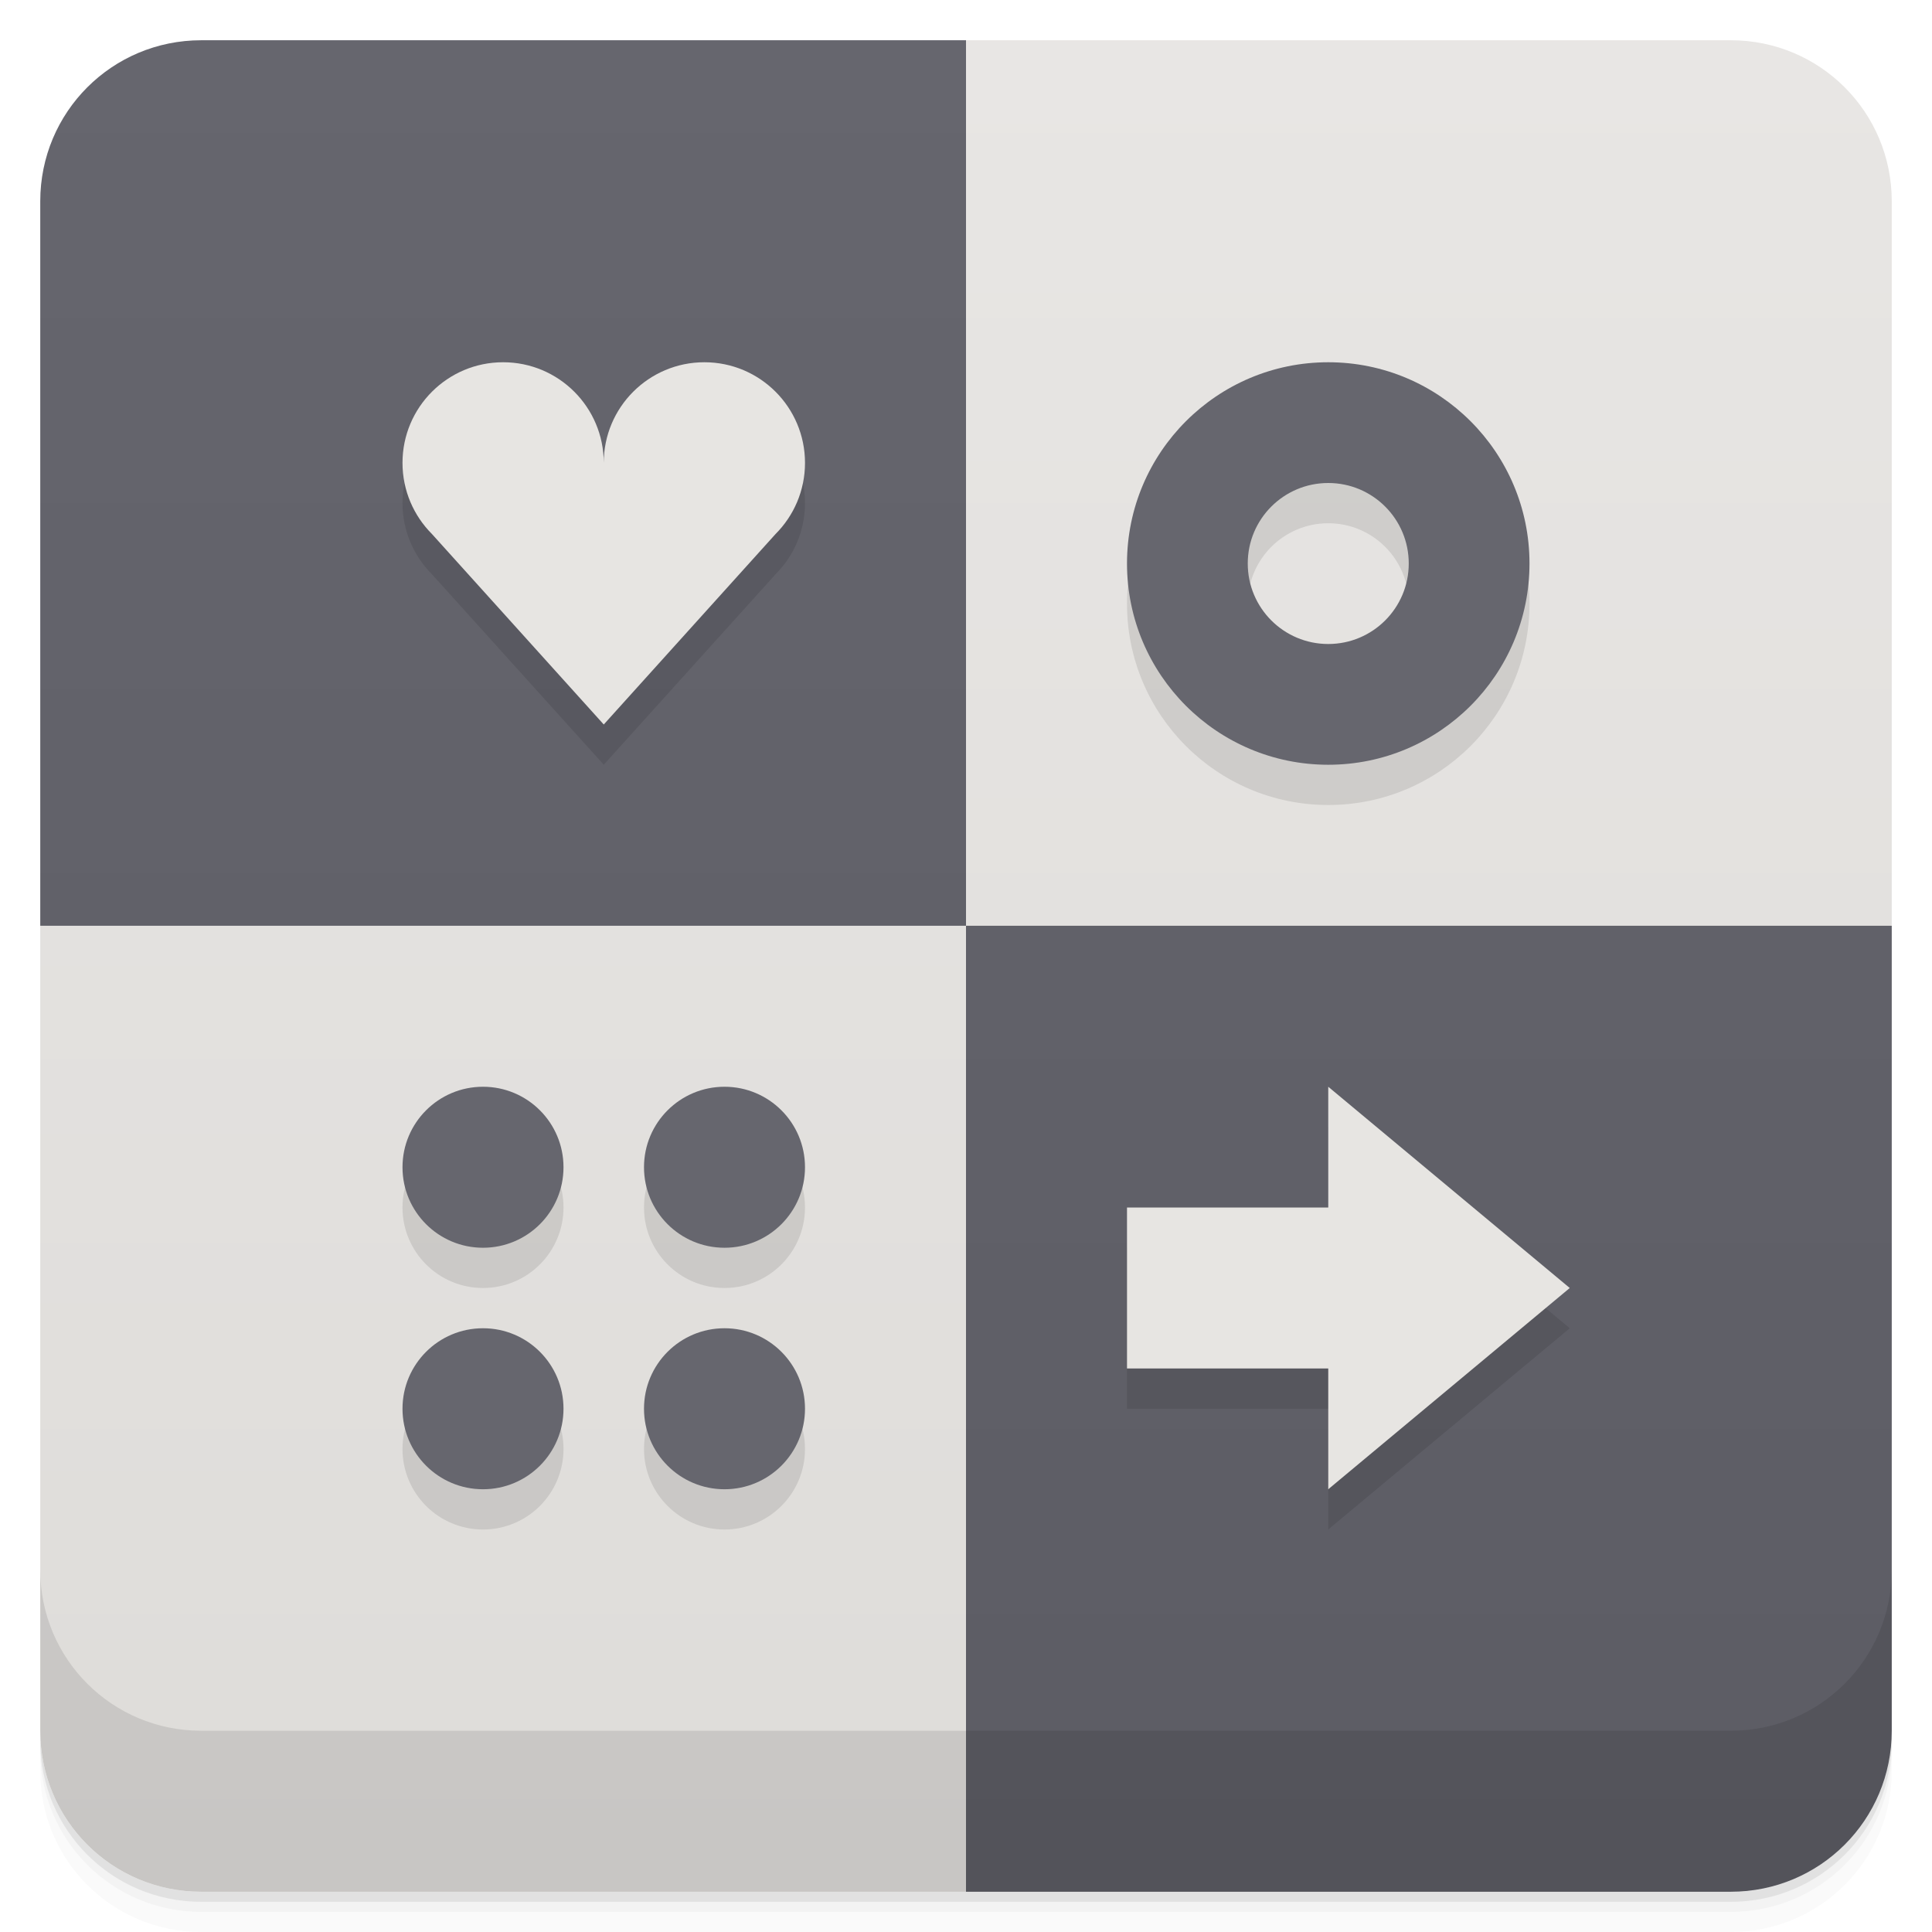 <svg width="48" height="48" version="1.1" viewBox="0 0 48 48" xmlns="http://www.w3.org/2000/svg" xmlns:xlink="http://www.w3.org/1999/xlink">
 <defs>
  <linearGradient id="linearGradient857" x2="0" y1="47" y2="1" gradientUnits="userSpaceOnUse">
   <stop style="stop-color:#5c5c64" offset="0"/>
   <stop style="stop-color:#66666e" offset="1"/>
  </linearGradient>
  <linearGradient id="linearGradient865" x2="0" y1="47" y2="1" gradientUnits="userSpaceOnUse">
   <stop style="stop-color:#dedcd9" offset="0"/>
   <stop style="stop-color:#e8e6e4" offset="1"/>
  </linearGradient>
 </defs>
 <path d="m1 43v0.25c0 2.216 1.784 4 4 4h38c2.216 0 4-1.784 4-4v-0.25c0 2.216-1.784 4-4 4h-38c-2.216 0-4-1.784-4-4zm0 0.5v0.5c0 2.216 1.784 4 4 4h38c2.216 0 4-1.784 4-4v-0.5c0 2.216-1.784 4-4 4h-38c-2.216 0-4-1.784-4-4z" style="opacity:.02"/>
 <path d="m1 43.25v0.25c0 2.216 1.784 4 4 4h38c2.216 0 4-1.784 4-4v-0.25c0 2.216-1.784 4-4 4h-38c-2.216 0-4-1.784-4-4z" style="opacity:.05"/>
 <path d="m1 43v0.25c0 2.216 1.784 4 4 4h38c2.216 0 4-1.784 4-4v-0.25c0 2.216-1.784 4-4 4h-38c-2.216 0-4-1.784-4-4z" style="opacity:.1"/>
 <path d="m24 1-1 11 1 11 11 1 12-1v-18c0-2.216-1.784-4-4-4zm0 22-12-1-11 1v20c0 2.216 1.784 4 4 4h19l1-12z" style="fill-rule:evenodd;fill:url(#linearGradient865)"/>
 <path d="m5 1c-2.216 0-4 1.784-4 4v18h23v-22h-19zm19 22v24h19c2.216 0 4-1.784 4-4v-20h-23z" style="fill-rule:evenodd;fill:url(#linearGradient857)"/>
 <g transform="translate(0,-1004.4)">
  <path d="m1 1043.4v4c0 2.216 1.784 4 4 4h38c2.216 0 4-1.784 4-4v-4c0 2.216-1.784 4-4 4h-38c-2.216 0-4-1.784-4-4z" style="opacity:.1"/>
 </g>
 <path d="m12.5 10c-1.381 0-2.5 1.119-2.5 2.5 0 0.69 0.28 1.315 0.732 1.768l4.268 4.732 4.268-4.732c0.452-0.452 0.732-1.077 0.732-1.768 0-1.381-1.119-2.5-2.5-2.5s-2.5 1.119-2.5 2.5c0-1.381-1.119-2.5-2.5-2.5zm20.5 0c-2.761 0-5 2.239-5 5s2.239 5 5 5 5-2.239 5-5-2.239-5-5-5zm0 3c1.105 0 2 0.895 2 2s-0.895 2-2 2-2-0.895-2-2 0.895-2 2-2zm-21 15c-1.105 0-2 0.895-2 2s0.895 2 2 2 2-0.895 2-2-0.895-2-2-2zm6 0c-1.105 0-2 0.895-2 2s0.895 2 2 2 2-0.895 2-2-0.895-2-2-2zm15 0v3h-5v4h5v3l6-5zm-21 6c-1.105 0-2 0.895-2 2s0.895 2 2 2 2-0.895 2-2-0.895-2-2-2zm6 0c-1.105 0-2 0.895-2 2s0.895 2 2 2 2-0.895 2-2-0.895-2-2-2z" style="opacity:.1;paint-order:normal"/>
 <path d="m33 9c-2.761 0-5 2.239-5 5s2.239 5 5 5 5-2.239 5-5-2.239-5-5-5zm0 3c1.105 0 2 0.895 2 2s-0.895 2-2 2-2-0.895-2-2 0.895-2 2-2z" style="fill:#66666e;paint-order:normal"/>
 <path d="m12 27c-1.105 0-2 0.895-2 2s0.895 2 2 2 2-0.895 2-2-0.895-2-2-2zm6 0c-1.105 0-2 0.895-2 2s0.895 2 2 2 2-0.895 2-2-0.895-2-2-2zm-6 6c-1.105 0-2 0.895-2 2s0.895 2 2 2 2-0.895 2-2-0.895-2-2-2zm6 0c-1.105 0-2 0.895-2 2s0.895 2 2 2 2-0.895 2-2-0.895-2-2-2z" style="fill:#66666e;paint-order:normal"/>
 <path d="m33 27v3h-5v4h5v3l6-5z" style="fill:#e7e5e2;paint-order:normal"/>
 <path d="m12.5 9c-1.381 0-2.5 1.119-2.5 2.5 0 0.69 0.28 1.315 0.732 1.768l4.268 4.732 4.268-4.732c0.452-0.452 0.732-1.077 0.732-1.768 0-1.381-1.119-2.5-2.5-2.5s-2.5 1.119-2.5 2.5c0-1.381-1.119-2.5-2.5-2.5z" style="fill:#e7e5e2;paint-order:normal"/>
</svg>
